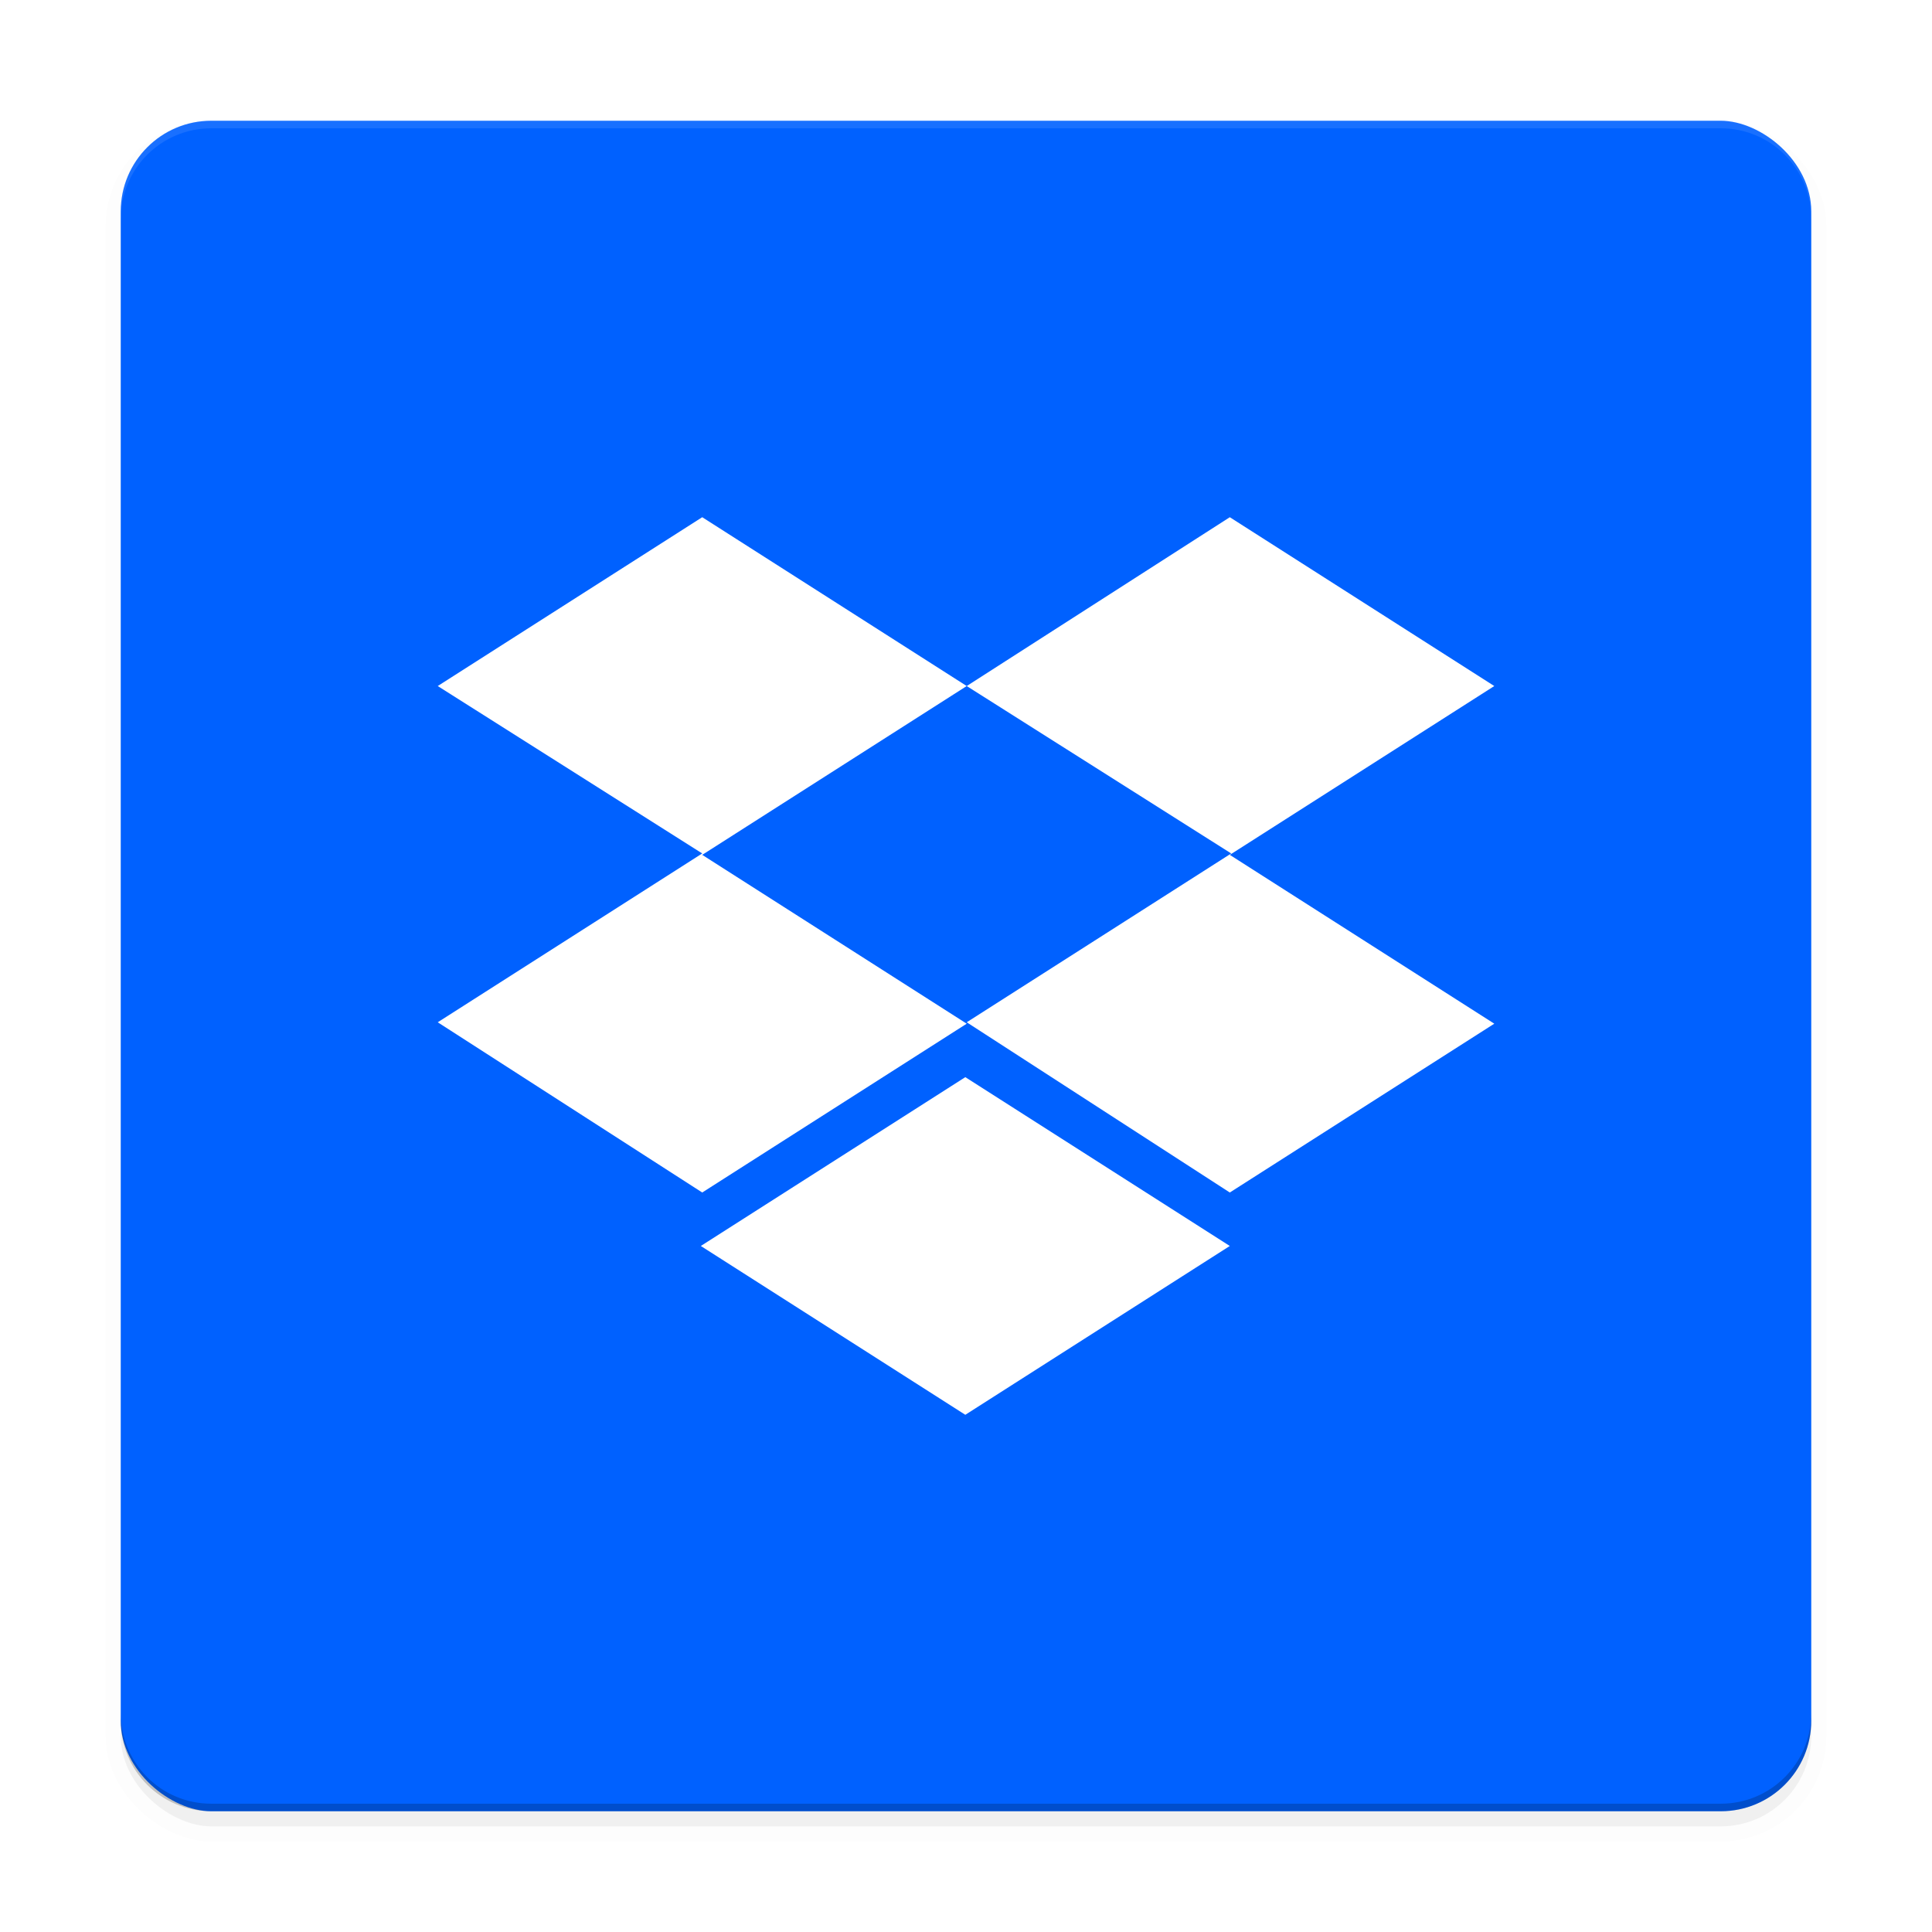 <svg width="512" height="512" enable-background="new" version="1.0" xmlns="http://www.w3.org/2000/svg" xmlns:osb="http://www.openswatchbook.org/uri/2009/osb" xmlns:xlink="http://www.w3.org/1999/xlink">
 <title>Paper Icon Theme</title>
 <defs>
  <filter id="a" x="-.024" y="-.024" width="1.048" height="1.048" color-interpolation-filters="sRGB">
   <feGaussianBlur stdDeviation="4.48"/>
  </filter>
 </defs>
 <g transform="translate(0,212)">
  <g>
   <g transform="translate(-208,16)">
    <rect transform="matrix(0,-1,-1,0,0,0)" x="-256" y="-688" width="448" height="448" rx="24" ry="24" filter="url(#a)" opacity=".1" stroke="#000" stroke-width="8"/>
    <rect transform="matrix(0,-1,-1,0,0,0)" x="-256" y="-688" width="448" height="448" rx="24" ry="24" filter="url(#a)" opacity=".2"/>
    <rect transform="matrix(0,-1,-1,0,0,0)" x="-252" y="-688" width="448" height="448" rx="24" ry="24" fill="#0061ff"/>
    <path d="m264-196c-13.296 0-24 10.704-24 24v2c0-13.296 10.704-24 24-24h400c13.296 0 24 10.704 24 24v-2c0-13.296-10.704-24-24-24z" fill="#fff" opacity=".1"/>
    <path d="m664 252c13.296 0 24-10.704 24-24v-2c0 13.296-10.704 24-24 24h-400c-13.296 0-24-10.704-24-24v2c0 13.296 10.704 24 24 24z" opacity=".2"/>
    <path class="st0" d="m464.19-46.194-70.093 44.74 70.093 44.74-70.093 44.74-70.093-45.113 70.093-44.74-70.093-44.368 70.093-44.74zm-70.466 148.39 70.093-44.74 70.093 44.74-70.093 44.74zm70.466-59.281 70.093-44.74-70.093-44.368 69.72-44.74 70.093 44.74-70.093 44.74 70.093 44.74-70.093 44.74z" fill="#fff" stroke-width="3.728"/>
   </g>
  </g>
 </g>
</svg>
